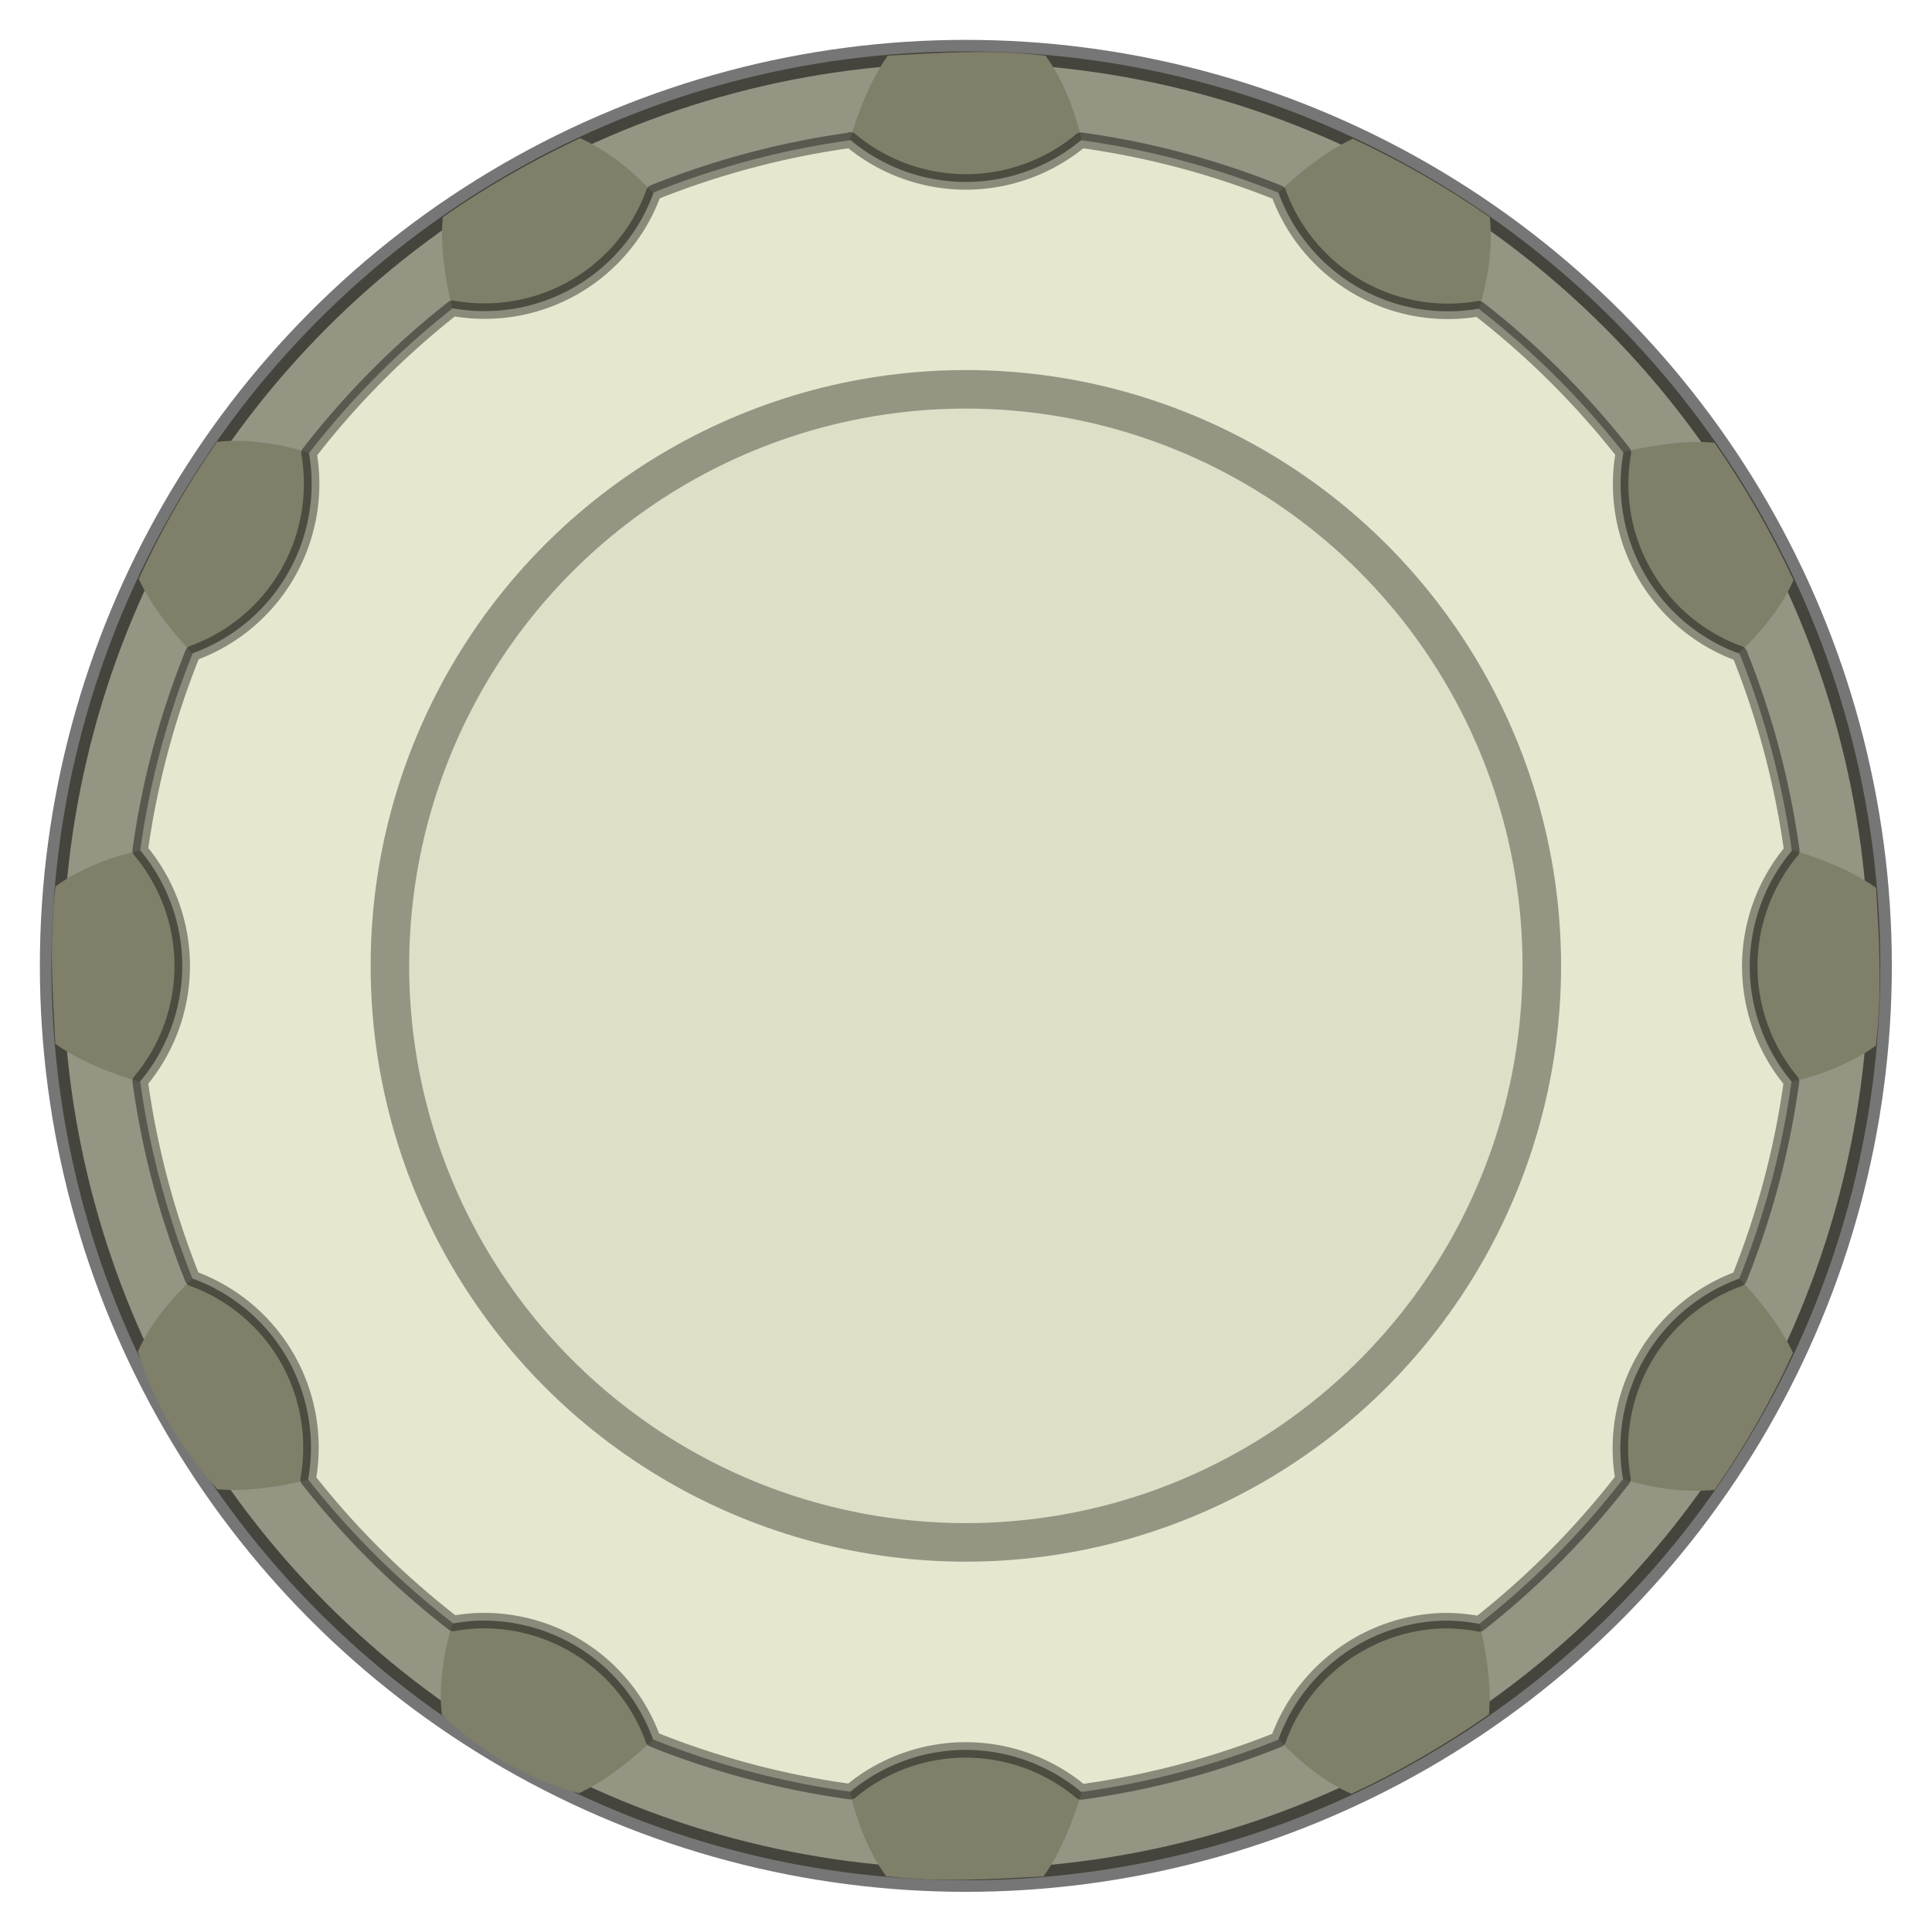 <?xml version="1.0" encoding="UTF-8"?>
<svg width="25" height="25" version="1.1" viewBox="0 0 6.615 6.615" xmlns="http://www.w3.org/2000/svg">
 <circle cx="3.307" cy="3.307" r="3.131" fill="#959584" stroke="#000000" stroke-linecap="round" stroke-linejoin="round" stroke-miterlimit="0" stroke-opacity=".537" stroke-width=".079"/>
 <path d="m3.04 0.19c-0.064 0.09-0.103 0.201-0.129 0.284l0.397 2.834 0.395-2.832c-0.02-0.085-0.058-0.196-0.123-0.285-0.183-0.023-0.363-0.01-0.539-4.6e-4z" fill="#7f7f6a"/>
 <path d="m3.307 3.307 1.759-2.255c0.025-0.084 0.047-0.199 0.035-0.308-0.148-0.103-0.305-0.193-0.469-0.269-0.099 0.046-0.188 0.122-0.251 0.18z" fill="#7f7f6a"/>
 <path d="m3.307 3.307 2.65-1.074c0.063-0.059 0.14-0.147 0.184-0.247-0.077-0.164-0.167-0.322-0.271-0.47-0.109-0.01-0.224 0.012-0.308 0.03z" fill="#7f7f6a"/>
 <path d="m3.307 3.307 2.832 0.396c0.085-0.02 0.195-0.058 0.284-0.123 0.022-0.185 0.011-0.367 5.027e-4 -0.54-0.089-0.064-0.201-0.103-0.283-0.129z" fill="#7f7f6a"/>
 <path d="m3.307 3.307 2.255 1.759c0.084 0.025 0.199 0.047 0.309 0.035 0.103-0.148 0.193-0.305 0.268-0.469-0.046-0.099-0.122-0.188-0.18-0.251z" fill="#7f7f6a"/>
 <path d="m3.307 3.307 1.073 2.651c0.059 0.063 0.147 0.14 0.247 0.184 0.165-0.077 0.322-0.168 0.471-0.272 0.01-0.109-0.012-0.224-0.031-0.308z" fill="#7f7f6a"/>
 <path d="m3.307 3.307-0.396 2.832c0.02 0.085 0.058 0.196 0.123 0.285 0.185 0.022 0.367 0.01 0.539 3.968e-4 0.064-0.09 0.104-0.201 0.13-0.284z" fill="#7f7f6a"/>
 <path d="m3.307 3.307-1.759 2.255c-0.025 0.084-0.048 0.199-0.035 0.309 0.137 0.131 0.294 0.22 0.469 0.269 0.099-0.046 0.188-0.122 0.251-0.18z" fill="#7f7f6a"/>
 <path d="m3.307 3.307-2.651 1.074c-0.063 0.059-0.14 0.147-0.184 0.247 0.052 0.165 0.138 0.322 0.272 0.471 0.109 0.01 0.223-0.012 0.307-0.031z" fill="#7f7f6a"/>
 <path d="m3.307 3.307-2.832-0.395c-0.085 0.02-0.196 0.058-0.285 0.123-0.022 0.185-0.01 0.367-5.001e-4 0.539 0.089 0.064 0.201 0.103 0.283 0.129z" fill="#7f7f6a"/>
 <path d="m3.307 3.307-2.255-1.759c-0.084-0.025-0.199-0.048-0.309-0.035-0.103 0.148-0.193 0.305-0.268 0.469 0.046 0.099 0.122 0.188 0.18 0.252z" fill="#7f7f6a"/>
 <path d="m3.307 3.307-1.074-2.65c-0.059-0.063-0.147-0.14-0.247-0.184-0.164 0.077-0.322 0.167-0.47 0.271-0.01 0.109 0.012 0.224 0.031 0.308z" fill="#7f7f6a"/>
 <path d="m2.913 0.48a2.858 2.858 0 0 0-0.675 0.179 0.617 0.617 0 0 1 0 5.292e-4 0.617 0.617 0 0 1-0.272 0.324 0.617 0.617 0 0 1-0.416 0.072 2.858 2.858 0 0 0-0.492 0.496 0.617 0.617 0 0 1-0.074 0.414 0.617 0.617 0 0 1-0.324 0.271 2.858 2.858 0 0 0-0.18 0.675 0.617 0.617 0 0 1 0.144 0.396 0.617 0.617 0 0 1-0.144 0.395 2.858 2.858 0 0 0 0.179 0.675 0.617 0.617 0 0 1 0.324 0.272 0.617 0.617 0 0 1 0.072 0.416 2.858 2.858 0 0 0 0.497 0.493 0.617 0.617 0 0 1 0.075-9e-3 0.617 0.617 0 0 1 0.338 0.082 0.617 0.617 0 0 1 0.271 0.324 2.858 2.858 0 0 0 0.676 0.179 0.617 0.617 0 0 1 0.395-0.143 0.617 0.617 0 0 1 0.395 0.144 2.858 2.858 0 0 0 0.675-0.179 0.617 0.617 0 0 1 0-5.292e-4 0.617 0.617 0 0 1 0.272-0.324 0.617 0.617 0 0 1 0.294-0.083 0.617 0.617 0 0 1 0.122 0.011 2.858 2.858 0 0 0 0.492-0.496 0.617 0.617 0 0 1 0.074-0.414 0.617 0.617 0 0 1 0.324-0.272 2.858 2.858 0 0 0 0.179-0.675 0.617 0.617 0 0 1-0.143-0.395 0.617 0.617 0 0 1 0.144-0.395 2.858 2.858 0 0 0-0.179-0.675 0.617 0.617 0 0 1-5.292e-4 0 0.617 0.617 0 0 1-0.324-0.272 0.617 0.617 0 0 1-0.073-0.416 2.858 2.858 0 0 0-0.496-0.493 0.617 0.617 0 0 1-0.414-0.074 0.617 0.617 0 0 1-0.271-0.323 2.858 2.858 0 0 0-0.676-0.18 0.617 0.617 0 0 1-0.395 0.143 0.617 0.617 0 0 1-0.395-0.144z" fill="#e7e7cf" stroke="#000000" stroke-linecap="round" stroke-linejoin="round" stroke-opacity=".399" stroke-width=".053"/>
 <ellipse transform="scale(1,-1)" cx="3.307" cy="-3.307" rx="1.972" ry="1.974" fill="#dfdfc7" stroke="#959584" stroke-linecap="round" stroke-linejoin="round" stroke-width=".132"/>
</svg>
